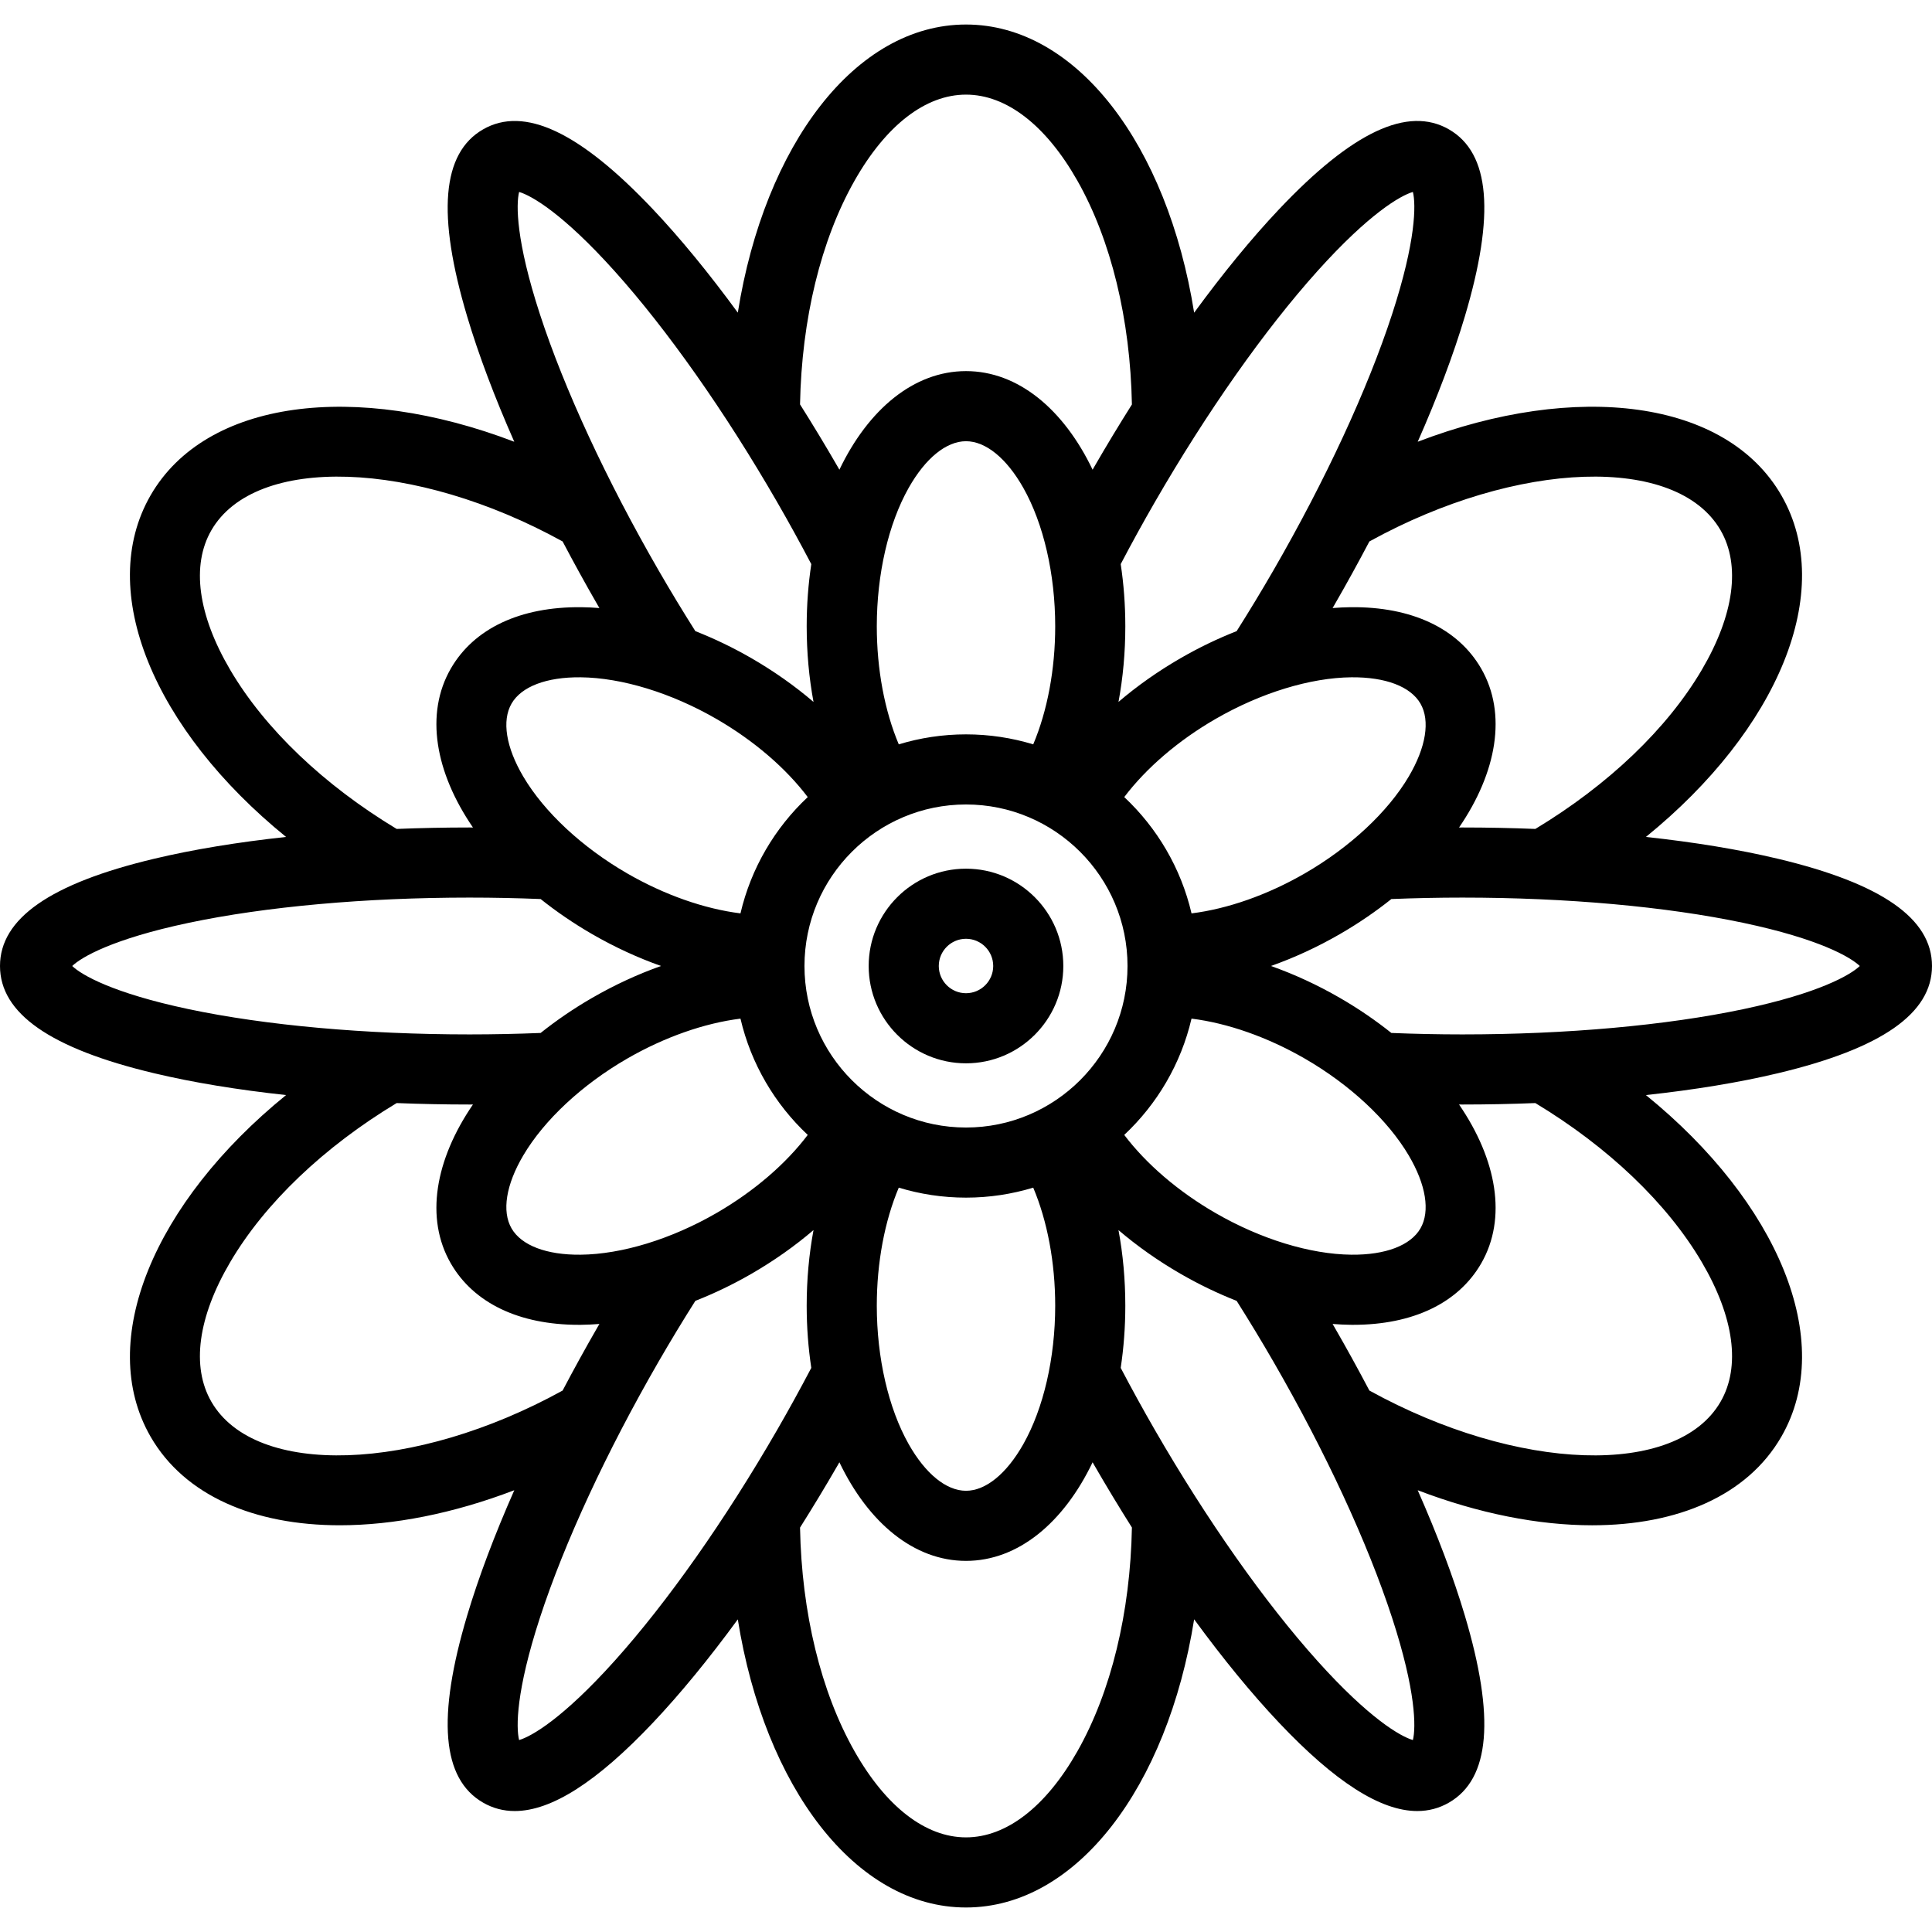 <?xml version="1.0" encoding="iso-8859-1"?>
<!-- Generator: Adobe Illustrator 18.0.0, SVG Export Plug-In . SVG Version: 6.00 Build 0)  -->
<!DOCTYPE svg PUBLIC "-//W3C//DTD SVG 1.1//EN" "http://www.w3.org/Graphics/SVG/1.1/DTD/svg11.dtd">
<svg version="1.1" id="Capa_1" xmlns="http://www.w3.org/2000/svg" xmlns:xlink="http://www.w3.org/1999/xlink" x="0px" y="0px"
	 viewBox="0 0 468.48 468.48" style="enable-background:new 0 0 468.48 468.48;" xml:space="preserve">
<g>
	<path d="M468.48,234.24c0-11.512-12.232-20.021-37.394-26.011c-9.419-2.242-20.247-4.016-31.976-5.286
		c31.972-25.962,46.241-59.627,32.834-82.848c-13.395-23.221-49.688-27.689-88.169-12.98c4.767-10.796,8.646-21.063,11.415-30.344
		c7.394-24.786,6.141-39.633-3.829-45.39c-9.971-5.756-23.454,0.583-41.223,19.379c-6.654,7.039-13.607,15.533-20.575,25.062
		c-6.49-40.679-28.506-69.877-55.322-69.877c-26.82,0-48.841,29.191-55.334,69.862c-6.964-9.522-13.913-18.011-20.563-25.046
		c-17.769-18.795-31.252-25.134-41.223-19.379c-9.97,5.756-11.223,20.604-3.829,45.39c2.769,9.281,6.648,19.548,11.415,30.345
		c-38.479-14.707-74.777-10.24-88.183,12.979c-13.396,23.224,0.878,56.888,32.847,82.848c-11.73,1.27-22.557,3.043-31.976,5.286
		C12.232,214.219,0,222.728,0,234.24c0,11.513,12.232,20.021,37.394,26.011c9.419,2.242,20.247,4.016,31.976,5.286
		c-31.969,25.96-46.243,59.624-32.846,82.851c8.244,14.278,25.144,21.468,45.887,21.468c12.986,0,27.481-2.835,42.297-8.498
		c-4.768,10.799-8.649,21.068-11.418,30.351c-7.394,24.786-6.141,39.633,3.829,45.39c2.364,1.365,4.926,2.05,7.695,2.05
		c8.91,0,19.972-7.089,33.528-21.429c6.651-7.035,13.6-15.524,20.563-25.046c6.493,40.67,28.513,69.862,55.334,69.862
		c26.815,0,48.831-29.198,55.322-69.878c6.968,9.528,13.921,18.023,20.575,25.062c13.557,14.34,24.617,21.429,33.528,21.429
		c2.769,0,5.332-0.686,7.695-2.05c9.97-5.756,11.223-20.604,3.829-45.39c-2.769-9.283-6.649-19.552-11.417-30.35
		c14.817,5.664,29.311,8.5,42.298,8.499c20.737-0.001,37.637-7.192,45.873-21.47c13.408-23.223-0.861-56.888-32.833-82.851
		c11.73-1.27,22.557-3.043,31.976-5.286C456.248,254.261,468.48,245.752,468.48,234.24z M417.22,128.593
		c4.899,8.485,3.278,20.503-4.563,33.842c-8.398,14.284-22.682,27.907-40.357,38.568c-5.798-0.228-11.704-0.351-17.688-0.351
		c-0.272,0-0.542,0.004-0.814,0.005c9.166-13.381,11.687-27.586,5.366-38.54c-5.622-9.744-16.866-15.04-31.637-14.882
		c-1.445,0.014-2.913,0.09-4.395,0.208c0.127-0.219,0.256-0.434,0.382-0.653c2.992-5.183,5.839-10.36,8.541-15.496
		C367.937,111.517,406.582,110.151,417.22,128.593z M341.594,280.171c4.196,7.107,5.233,13.558,2.845,17.696
		c-2.386,4.136-8.477,6.46-16.745,6.379c-9.989-0.099-21.993-3.778-32.932-10.094c-9.08-5.243-16.847-11.935-22.15-18.952
		c7.964-7.465,13.751-17.216,16.313-28.198c8.715,1.085,18.388,4.452,27.464,9.687C327.33,263.012,336.516,271.57,341.594,280.171z
		 M140.786,304.246c-8.247,0.087-14.358-2.244-16.745-6.38c-2.388-4.138-1.351-10.588,2.845-17.695
		c5.078-8.601,14.264-17.159,25.199-23.478c9.079-5.238,18.755-8.603,27.468-9.69c2.563,10.981,8.349,20.73,16.311,28.195
		c-5.3,7.014-13.065,13.706-22.146,18.954C162.779,300.468,150.775,304.147,140.786,304.246z M126.886,188.309
		c-4.196-7.108-5.233-13.558-2.845-17.696c2.387-4.136,8.487-6.46,16.745-6.379c9.989,0.099,21.993,3.778,32.93,10.093
		c9.083,5.248,16.848,11.941,22.148,18.955c-7.963,7.466-13.75,17.216-16.312,28.197c-8.714-1.084-18.386-4.453-27.462-9.689
		C141.15,205.468,131.964,196.909,126.886,188.309z M234.239,273.407c-21.597,0-39.167-17.57-39.167-39.167
		s17.57-39.167,39.167-39.167s39.167,17.57,39.167,39.167S255.836,273.407,234.239,273.407z M255.871,151.864
		c0,10.472-1.908,20.532-5.328,28.63c-5.163-1.569-10.635-2.421-16.304-2.421c-5.668,0-11.14,0.852-16.302,2.421
		c-3.42-8.098-5.328-18.158-5.328-28.63c0-12.629,2.817-24.862,7.729-33.563c4.059-7.189,9.126-11.312,13.901-11.312
		s9.842,4.123,13.901,11.312C253.053,127.002,255.871,139.235,255.871,151.864z M212.609,316.616c0-10.471,1.908-20.532,5.328-28.63
		c5.162,1.569,10.634,2.421,16.302,2.421c5.669,0,11.141-0.852,16.304-2.421c3.42,8.098,5.328,18.158,5.328,28.63
		c0,12.629-2.817,24.862-7.729,33.562c-4.059,7.189-9.125,11.312-13.901,11.312s-9.842-4.123-13.901-11.312
		C215.427,341.478,212.609,329.245,212.609,316.616z M272.612,193.28c5.303-7.017,13.07-13.709,22.15-18.952
		c10.94-6.316,22.943-9.996,32.933-10.095c8.283-0.071,14.358,2.244,16.745,6.379c2.388,4.139,1.351,10.588-2.845,17.696
		c-5.078,8.6-14.264,17.159-25.199,23.478c-9.081,5.239-18.754,8.612-27.469,9.695C286.364,210.498,280.577,200.746,272.612,193.28z
		 M319.446,65.746c12.552-13.976,20.178-18.34,23.16-19.201c0.746,3.013,0.779,11.799-5.048,29.657
		c-5.935,18.187-16.15,40.236-28.766,62.087c-2.908,5.036-5.904,9.98-8.923,14.752c-4.586,1.801-9.153,3.993-13.606,6.565
		c-5.476,3.162-10.528,6.733-15.046,10.596c1.088-5.848,1.655-12.011,1.655-18.338c0-5.219-0.391-10.262-1.117-15.074
		c2.625-5.003,5.406-10.065,8.306-15.089C292.675,99.851,306.663,79.979,319.446,65.746z M207.214,43.816
		c7.63-13.458,17.228-20.871,27.026-20.871c9.792,0,19.386,7.414,27.014,20.875c8.173,14.423,12.828,33.614,13.217,54.259
		c-3.092,4.901-6.147,9.947-9.134,15.122c-0.134,0.232-0.263,0.465-0.397,0.697c-7.004-14.627-18.048-23.909-30.7-23.909
		s-23.696,9.282-30.701,23.908c-0.133-0.232-0.263-0.465-0.397-0.697c-2.992-5.181-6.051-10.234-9.147-15.141
		C194.386,77.419,199.041,58.233,207.214,43.816z M125.875,46.545c2.982,0.861,10.608,5.226,23.16,19.201
		c12.783,14.232,26.771,34.104,39.386,55.955c2.9,5.024,5.681,10.086,8.306,15.09c-0.726,4.812-1.117,9.855-1.117,15.074
		c0,6.328,0.568,12.494,1.656,18.343c-4.518-3.864-9.57-7.437-15.047-10.602c-4.453-2.571-9.02-4.763-13.606-6.564
		c-3.019-4.772-6.016-9.716-8.923-14.752c-12.616-21.851-22.832-43.9-28.766-62.087C125.096,58.344,125.129,49.558,125.875,46.545z
		 M55.822,162.435c-7.843-13.339-9.467-25.359-4.574-33.842c10.646-18.439,49.298-17.074,85.178,2.7
		c2.702,5.136,5.549,10.313,8.541,15.496c0.126,0.219,0.256,0.435,0.382,0.653c-1.482-0.118-2.95-0.194-4.395-0.208
		c-14.789-0.139-26.016,5.14-31.637,14.882c-6.32,10.953-3.8,25.158,5.367,38.54c-0.272,0-0.543-0.005-0.814-0.005
		c-5.984,0-11.89,0.123-17.688,0.351C78.506,190.343,64.221,176.72,55.822,162.435z M17.509,234.24
		c2.236-2.152,9.829-6.574,28.208-10.457c18.717-3.954,42.92-6.131,68.151-6.131c5.807,0,11.583,0.123,17.228,0.352
		c3.803,3.036,7.975,5.897,12.493,8.509c5.48,3.161,11.099,5.743,16.704,7.723c-5.606,1.981-11.227,4.573-16.709,7.735
		c-4.517,2.61-8.687,5.471-12.489,8.505c-5.647,0.229-11.423,0.352-17.227,0.352c-25.231,0-49.435-2.177-68.151-6.131
		C27.337,240.814,19.745,236.392,17.509,234.24z M51.249,339.89c-4.895-8.485-3.271-20.505,4.573-33.844
		c8.4-14.285,22.685-27.909,40.36-38.569c5.798,0.228,11.704,0.351,17.687,0.351c0.272,0,0.542-0.004,0.813-0.005
		c-9.166,13.381-11.687,27.586-5.366,38.54c5.546,9.613,16.555,14.886,31.042,14.886c0.197,0,0.397-0.001,0.596-0.003
		c1.445-0.014,2.913-0.09,4.395-0.208c-0.127,0.218-0.256,0.434-0.382,0.653c-2.992,5.183-5.839,10.36-8.541,15.496
		C100.545,356.961,61.893,358.327,51.249,339.89z M149.034,402.733c-12.552,13.976-20.178,18.34-23.16,19.201
		c-0.746-3.013-0.779-11.799,5.048-29.658c5.935-18.186,16.15-40.236,28.766-62.086c2.906-5.033,5.902-9.976,8.924-14.752
		c4.586-1.802,9.154-3.994,13.608-6.566c5.476-3.164,10.528-6.736,15.045-10.6c-1.089,5.849-1.656,12.015-1.656,18.343
		c0,5.218,0.391,10.262,1.117,15.073c-2.625,5.003-5.406,10.065-8.306,15.089C175.805,368.629,161.817,388.501,149.034,402.733z
		 M261.254,424.658c-7.629,13.462-17.223,20.876-27.014,20.876c-9.798,0-19.396-7.412-27.026-20.871
		c-8.173-14.417-12.828-33.602-13.218-54.244c3.096-4.907,6.155-9.96,9.147-15.141c0.134-0.232,0.264-0.465,0.397-0.697
		c7.004,14.626,18.048,23.908,30.701,23.908s23.696-9.282,30.7-23.908c0.133,0.232,0.263,0.465,0.397,0.697
		c2.987,5.175,6.043,10.221,9.134,15.122C274.083,391.044,269.428,410.236,261.254,424.658z M342.605,421.935
		c-2.982-0.861-10.608-5.226-23.16-19.201c-12.783-14.232-26.771-34.104-39.386-55.955c-2.9-5.024-5.681-10.086-8.306-15.089
		c0.726-4.811,1.117-9.855,1.117-15.073c0-6.327-0.567-12.49-1.655-18.338c4.518,3.864,9.57,7.434,15.046,10.596
		c4.453,2.571,9.02,4.764,13.606,6.565c3.022,4.776,6.018,9.719,8.924,14.752c12.616,21.851,22.832,43.9,28.766,62.086
		C343.384,410.136,343.351,418.922,342.605,421.935z M412.656,306.045c7.842,13.338,9.462,25.357,4.562,33.845
		c-10.636,18.441-49.281,17.074-85.163-2.703c-2.702-5.136-5.549-10.313-8.541-15.496c-0.126-0.219-0.255-0.434-0.382-0.653
		c1.482,0.118,2.95,0.194,4.395,0.208c0.199,0.002,0.397,0.003,0.596,0.003c14.485,0,25.495-5.274,31.042-14.885
		c6.321-10.953,3.801-25.158-5.366-38.54c0.272,0,0.542,0.005,0.814,0.005c5.983,0,11.889-0.123,17.687-0.351
		C389.975,278.137,404.259,291.761,412.656,306.045z M354.611,250.828c-5.804,0-11.58-0.123-17.227-0.352
		c-3.803-3.036-7.975-5.898-12.494-8.509c-5.481-3.162-11.102-5.751-16.708-7.731c5.607-1.98,11.23-4.564,16.713-7.727
		c4.516-2.61,8.687-5.47,12.488-8.505c5.645-0.229,11.421-0.352,17.227-0.352c25.231,0,49.434,2.178,68.151,6.131
		c18.38,3.883,25.972,8.305,28.208,10.457c-2.236,2.152-9.829,6.574-28.208,10.457C404.046,248.65,379.842,250.828,354.611,250.828z
		"/>
	<path d="M234.239,210.641c-13.013,0-23.599,10.586-23.599,23.599s10.586,23.599,23.599,23.599s23.599-10.586,23.599-23.599
		S247.252,210.641,234.239,210.641z M234.239,240.839c-3.639,0-6.599-2.96-6.599-6.599s2.96-6.599,6.599-6.599
		s6.599,2.96,6.599,6.599S237.878,240.839,234.239,240.839z"/>
</g>
<g>
</g>
<g>
</g>
<g>
</g>
<g>
</g>
<g>
</g>
<g>
</g>
<g>
</g>
<g>
</g>
<g>
</g>
<g>
</g>
<g>
</g>
<g>
</g>
<g>
</g>
<g>
</g>
<g>
</g>
</svg>
